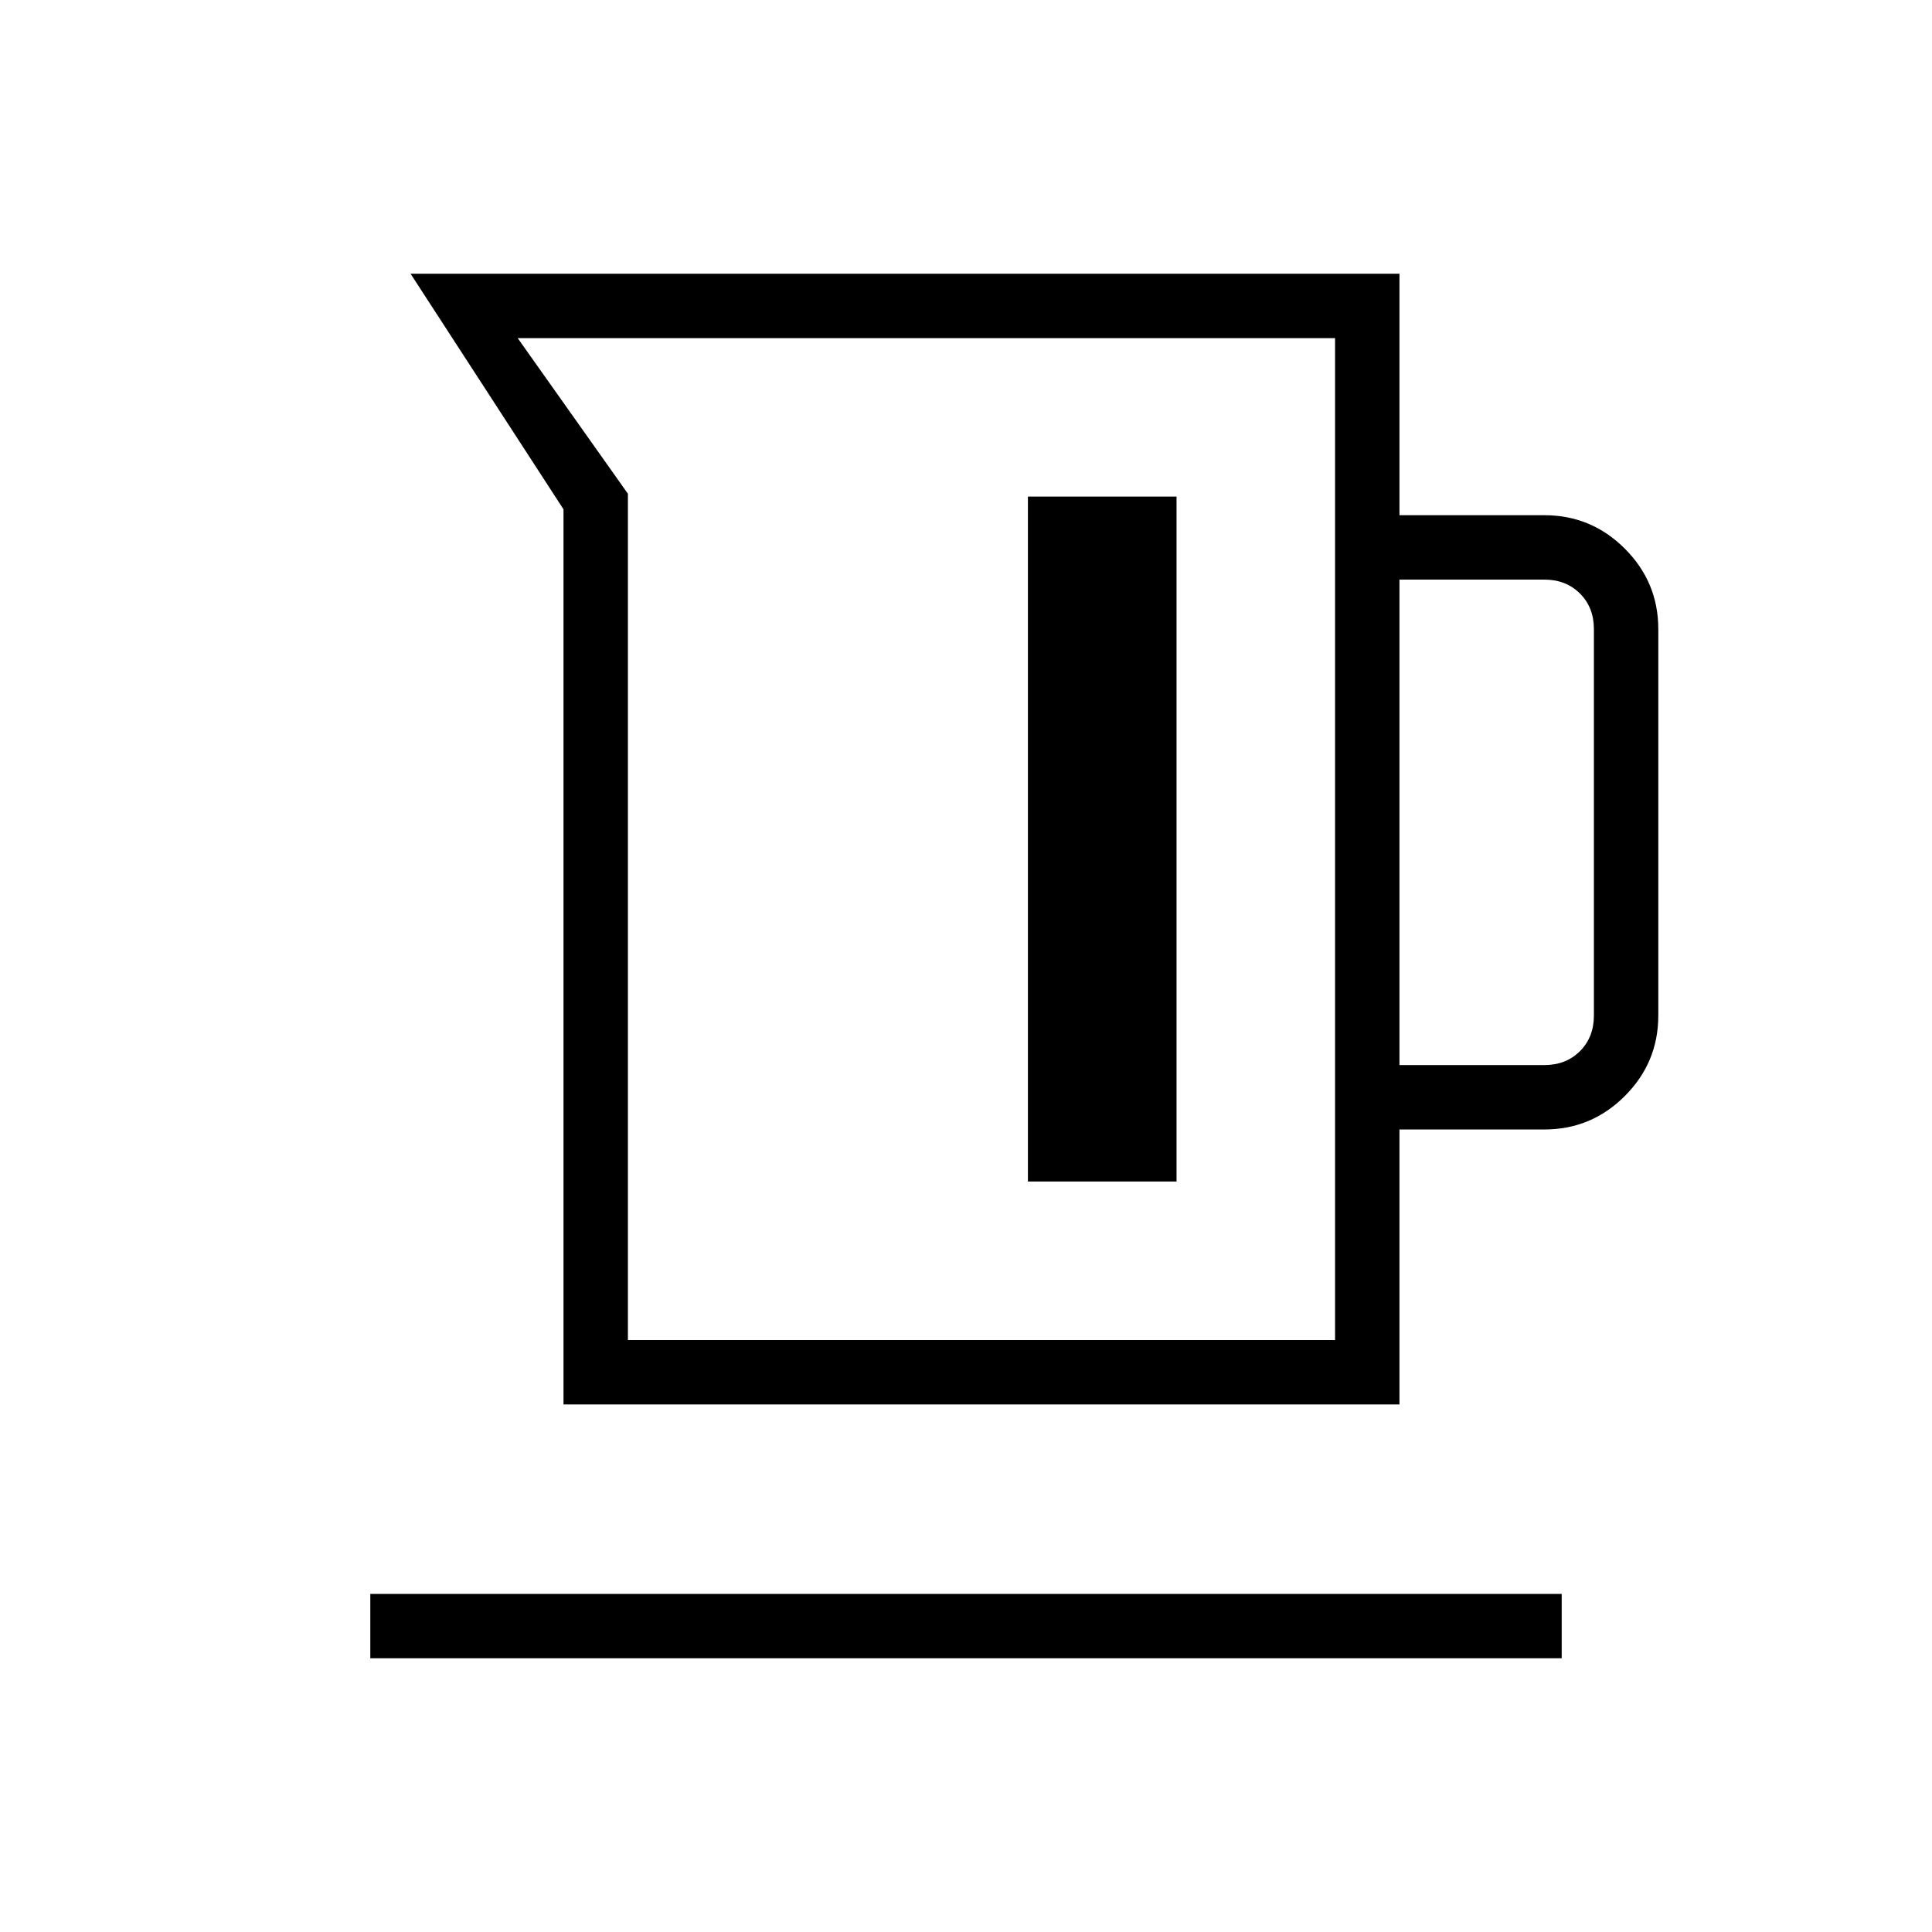 <svg xmlns="http://www.w3.org/2000/svg" height="20" viewBox="0 -960 960 960" width="20"><path d="M280-262.154v-444.769L204-824h491.385v120h72q23.354 0 39.984 16.631Q824-670.739 824-647.385v192q0 23.354-16.631 39.985-16.63 16.631-39.984 16.631h-72v136.615H280Zm32-32h351.385V-792H257.231L312-714.677v420.523ZM695.385-430.77h72q10.769 0 17.692-6.923T792-455.385v-192q0-10.769-6.923-17.692T767.385-672h-72v241.23Zm-184.616 57.847h73.846v-340.308h-73.846v340.308ZM184-136v-32h592v32H184Zm276.692-407.077Z"/></svg>